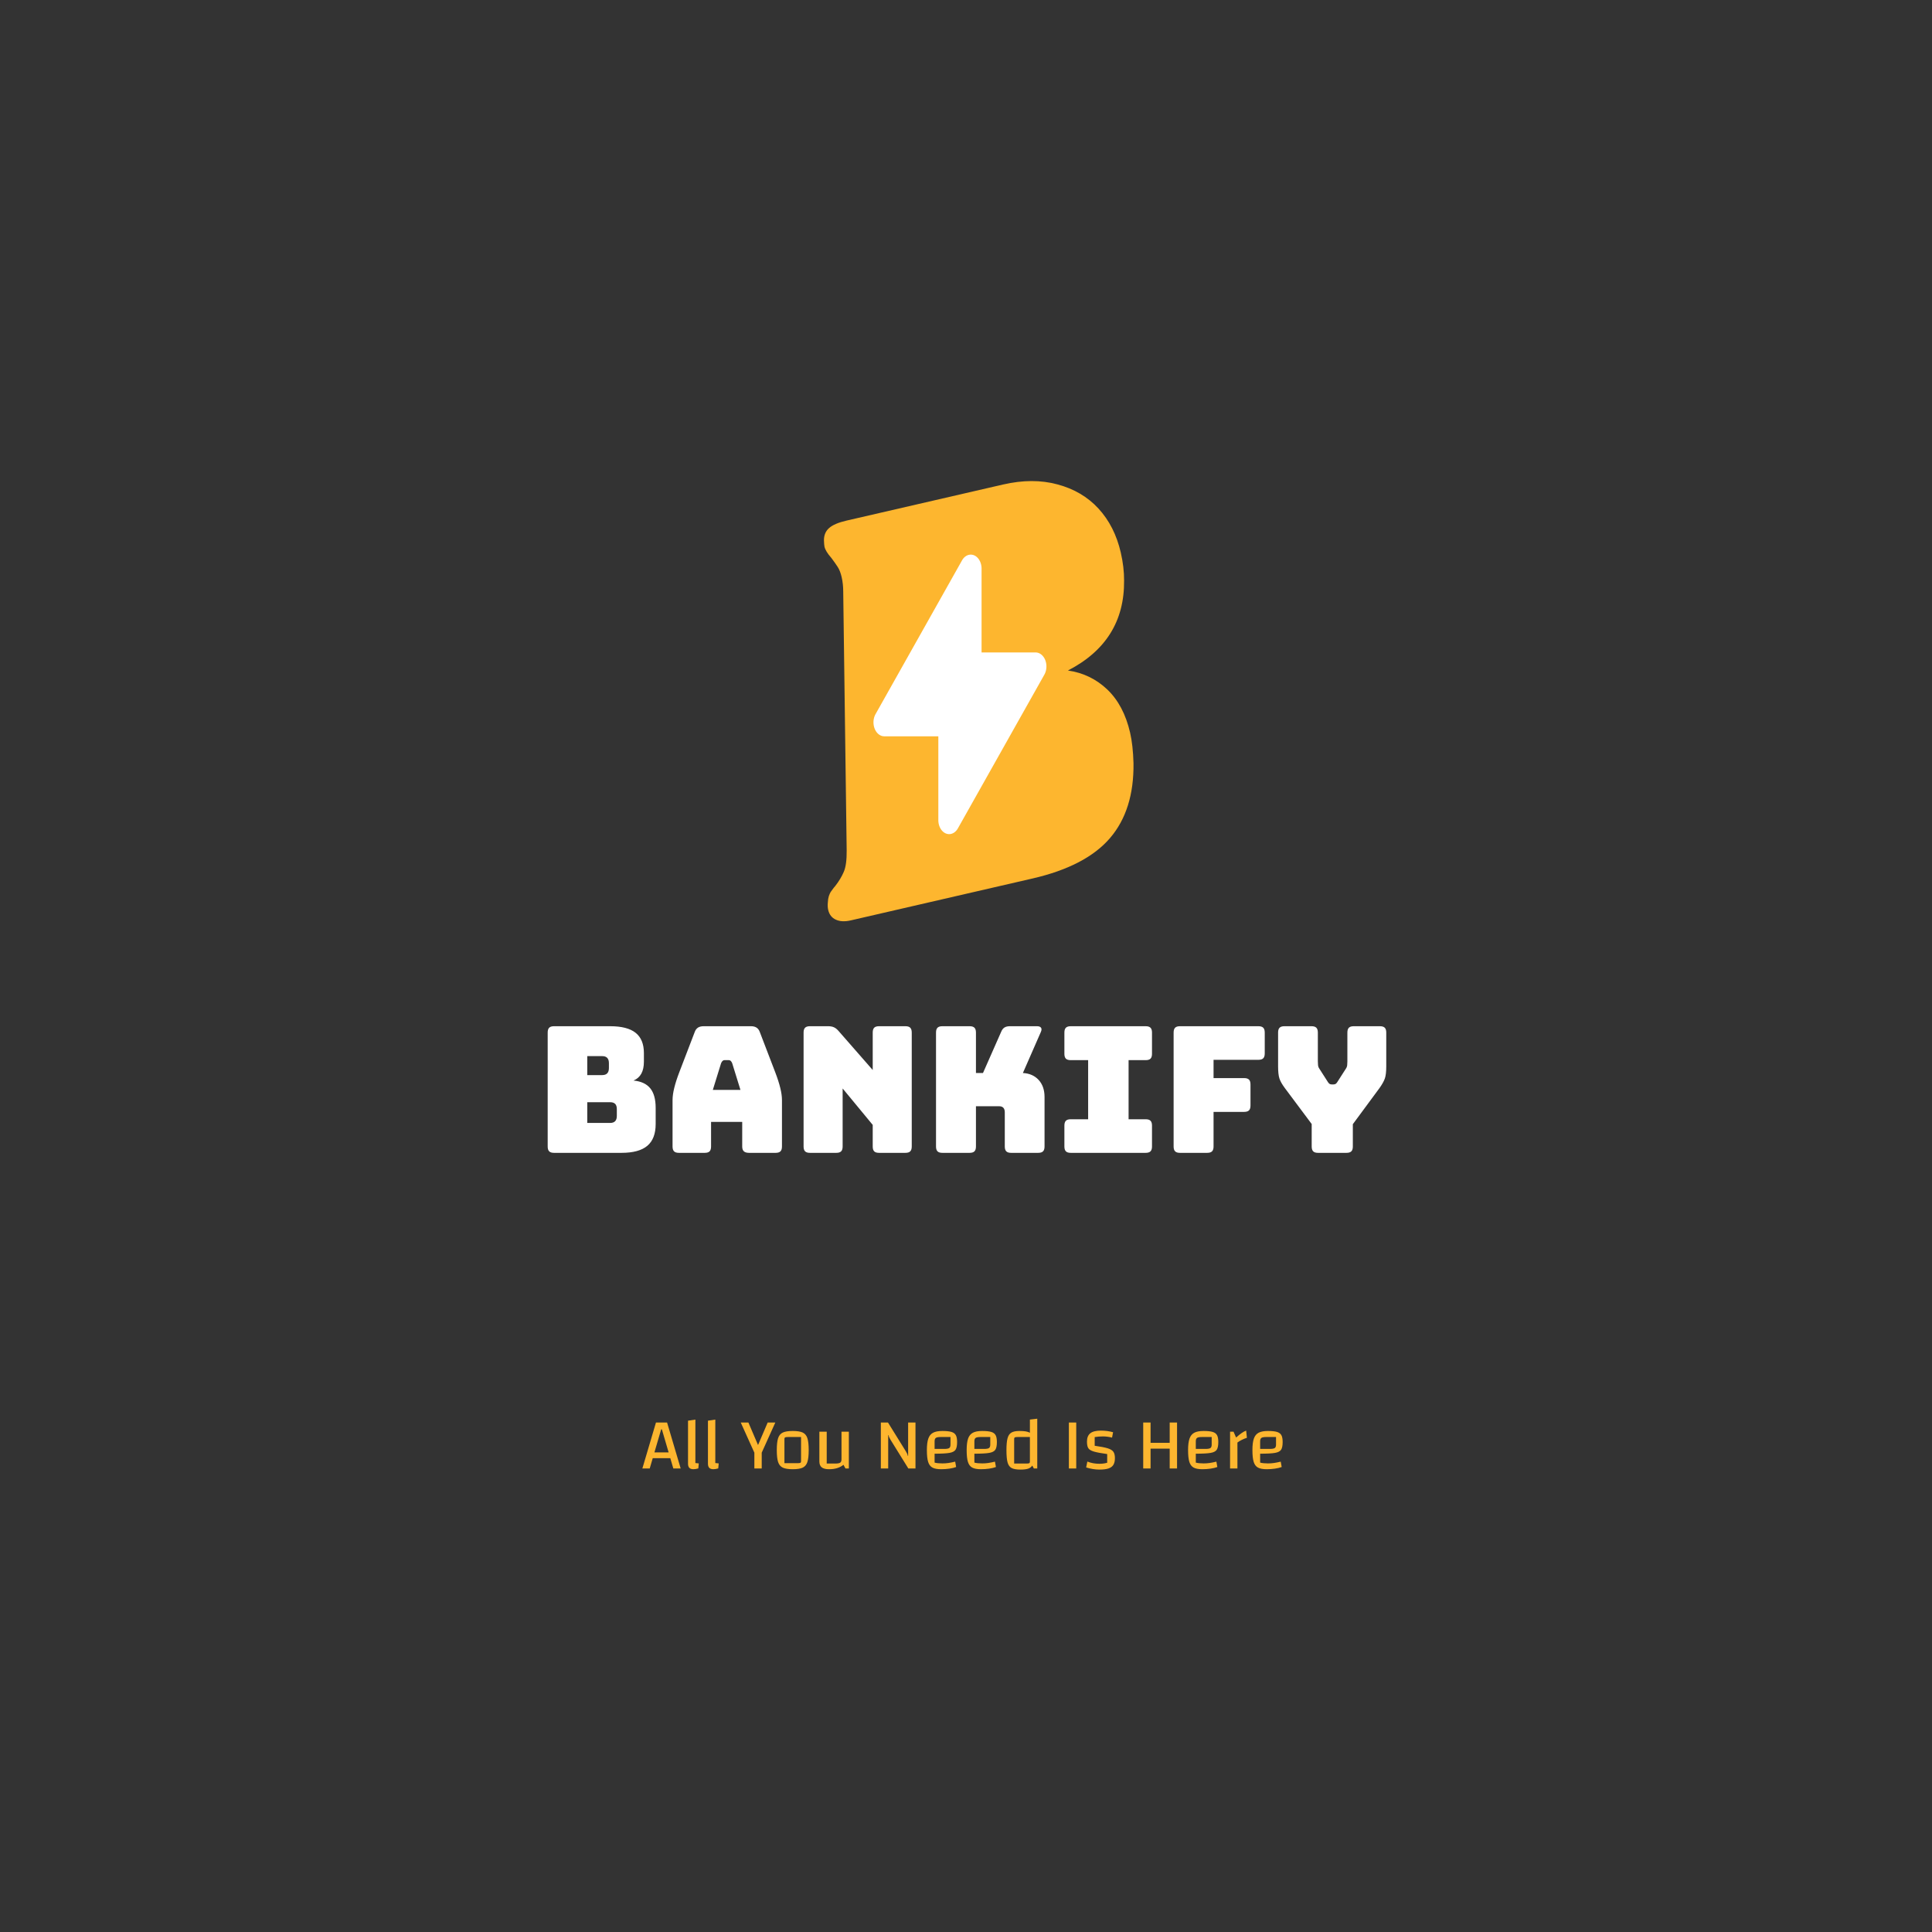 <svg xmlns="http://www.w3.org/2000/svg" width="512" height="512" viewBox="0 0 512 512" style="overflow: visible;"><rect x="0" y="0" width="512" height="512" fill="#333333" stroke="none"/><g transform="matrix(0.971, 0, 0, 0.971, 7.45, -3.355)" data-uid="o_f46agkkd8_5"><g fill="#fdb62f" transform="matrix(0.777, 0, 0, 0.777, 76.437, -37.76)" data-uid="o_f46agkkd8_6"><path text="B" fill="#fdb62f" space="preserve" text-anchor="middle" offset="0.5" font-scale="contain" font-size="48" font-family="Shrikhand" transform="matrix(3.197, -0.737, 0.964, 4.181, 246.25, 363.503)" font-weight="400" font-style="normal" data-fl-textpath="" data-uid="o_f46agkkd8_7" d="M 8.956-31.97Q 12.216-31.97  14.636-30.98Q 17.066-30  18.336-28.3Q 19.606-26.59  19.606-24.38L 19.606-24.38Q 19.606-23.14  19.276-22.08L 19.276-22.08Q 17.876-17.23  11.256-15.94L 11.256-15.94Q 13.556-15.26  14.906-13.7Q 16.246-12.14  16.246-9.84L 16.246-9.84Q 16.246-8.78  15.866-7.34L 15.866-7.34Q 14.806-3.6  11.616-1.8Q 8.426 0  2.566 0L 2.566 0L-17.404 0Q-18.404 0-18.964-0.34Q-19.514-0.67-19.514-1.25L-19.514-1.25Q-19.514-1.54-19.364-1.87L-19.364-1.87Q-19.174-2.4-18.744-2.69Q-18.314-2.98 -18.214-3.02L-18.214-3.02Q-17.444-3.5 -16.964-4.01Q-16.484-4.51 -16.154-5.66L-16.154-5.66L-10.294-26.35Q-10.104-26.98 -10.104-27.55L-10.104-27.55Q-10.104-28.08 -10.274-28.44Q-10.444-28.8 -10.724-29.28L-10.724-29.28Q-11.164-29.9 -11.164-30.29L-11.164-30.29Q-11.164-30.43 -11.064-30.82L-11.064-30.82Q-10.874-31.44 -10.224-31.7Q-9.574-31.97 -8.234-31.97L-8.234-31.97L 8.956-31.97ZM 6.796-23.18Q 7.126-24.24  7.126-25.15L 7.126-25.15Q 7.126-27.65  4.296-27.65L 4.296-27.65L 2.136-27.65L-0.404-18.67L 1.706-18.67Q 3.716-18.67  4.896-19.66Q 6.076-20.64  6.796-23.18L 6.796-23.18ZM 3.286-9.07Q 3.626-10.22  3.626-11.18L 3.626-11.18Q 3.626-13.78  0.646-13.78L 0.646-13.78L-1.754-13.78L-4.484-4.32L-2.044-4.32Q 0.026-4.32  1.276-5.35Q 2.516-6.38  3.286-9.07L 3.286-9.07Z"></path><path transform="matrix(0.504, 0, 0, 1.154, 210.665, 237.63)" fill="#fdb62f" data-type="rect" data-x="0" data-y="0" data-width="100" data-height="100" d="M0 0H100 V100 H0 Z" data-uid="o_f46agkkd8_8"></path></g><g transform="matrix(2.95, 0, 0, 3.814, 218.923, 147.201)" fill="rgba(255,255,255,1)" data-uid="o_f46agkkd8_9"><path fill="rgba(255,255,255,1)" d="M11 22a1 1 0 0 1-1-1v-6H5a1 1 0 0 1-.809-1.588l8-11A1 1 0 0 1 14 3v6h5a1 1 0 0 1 .809 1.588l-8 11A1 1 0 0 1 11 22Z" transform="matrix(1, 0, 0, 1, 0, 0)" data-uid="o_f46agkkd8_10"></path></g></g><path text="bankify" fill="#ffffff" space="preserve" text-anchor="middle" offset="0.5" font-scale="contain" font-size="48" font-family="Bungee" transform="matrix(0.971, 0, 0, 0.971, 255.699, 305.516)" font-weight="400" font-style="normal" data-fl-textpath="" data-uid="o_f46agkkd8_11" d="M-93.698 0L-93.698 0L-112.128 0Q-113.038 0 -113.448-0.41Q-113.858-0.82 -113.858-1.73L-113.858-1.73L-113.858-32.83Q-113.858-33.74 -113.448-34.15Q-113.038-34.56 -112.128-34.56L-112.128-34.56L-96.818-34.56Q-92.108-34.56 -89.858-32.76Q-87.598-30.96 -87.598-27.22L-87.598-27.22L-87.598-24.91Q-87.598-22.9 -88.298-21.62Q-88.988-20.35 -90.428-19.73L-90.428-19.73Q-87.358-19.44 -85.868-17.62Q-84.388-15.79 -84.388-12.29L-84.388-12.29L-84.388-7.87Q-84.388-3.84 -86.668-1.92Q-88.948 0 -93.698 0ZM-98.978-26.4L-103.058-26.4L-103.058-21.22L-98.978-21.22Q-98.068-21.22 -97.608-21.7Q-97.148-22.18 -97.148-23.14L-97.148-23.14L-97.148-24.48Q-97.148-25.44 -97.608-25.92Q-98.068-26.4 -98.978-26.4L-98.978-26.4ZM-96.818-13.82L-103.058-13.82L-103.058-8.16L-96.818-8.16Q-95.908-8.16 -95.448-8.64Q-94.988-9.12 -94.988-10.08L-94.988-10.08L-94.988-11.95Q-94.988-12.91 -95.448-13.37Q-95.908-13.82 -96.818-13.82L-96.818-13.82ZM-66.528-24.48L-66.528-24.48L-68.788-17.18L-61.248-17.18L-63.508-24.48Q-63.698-24.91 -63.908-25.1Q-64.128-25.3 -64.418-25.3L-64.418-25.3L-65.618-25.3Q-65.908-25.3 -66.118-25.1Q-66.338-24.91 -66.528-24.48ZM-69.268-8.45L-69.268-1.73Q-69.268-0.82 -69.668-0.41Q-70.078 0 -70.988 0L-70.988 0L-78.048 0Q-78.958 0 -79.368-0.41Q-79.778-0.82 -79.778-1.73L-79.778-1.73L-79.778-14.4Q-79.778-15.84 -79.318-17.71Q-78.868-19.58 -77.908-22.08L-77.908-22.08L-73.728-32.98Q-73.438-33.79 -72.838-34.18Q-72.238-34.56 -71.278-34.56L-71.278-34.56L-58.368-34.56Q-57.458-34.56 -56.858-34.18Q-56.258-33.79 -55.968-32.98L-55.968-32.98L-51.788-22.08Q-50.828-19.58 -50.378-17.71Q-49.918-15.84 -49.918-14.4L-49.918-14.4L-49.918-1.73Q-49.918-0.82 -50.328-0.41Q-50.738 0 -51.648 0L-51.648 0L-58.898 0Q-59.858 0 -60.308-0.41Q-60.768-0.82 -60.768-1.73L-60.768-1.73L-60.768-8.45L-69.268-8.45ZM-35.088 0L-35.088 0L-42.288 0Q-43.198 0 -43.608-0.41Q-44.018-0.82 -44.018-1.73L-44.018-1.73L-44.018-32.83Q-44.018-33.74 -43.608-34.15Q-43.198-34.56 -42.288-34.56L-42.288-34.56L-37.298-34.56Q-36.388-34.56 -35.738-34.27Q-35.088-33.98 -34.468-33.26L-34.468-33.26L-25.148-22.61L-25.148-32.83Q-25.148-33.74 -24.748-34.15Q-24.338-34.56 -23.428-34.56L-23.428-34.56L-16.228-34.56Q-15.308-34.56 -14.908-34.15Q-14.498-33.74 -14.498-32.83L-14.498-32.83L-14.498-1.73Q-14.498-0.82 -14.908-0.41Q-15.308 0 -16.228 0L-16.228 0L-23.428 0Q-24.338 0 -24.748-0.41Q-25.148-0.82 -25.148-1.73L-25.148-1.73L-25.148-7.63L-33.358-17.57L-33.358-1.73Q-33.358-0.82 -33.768-0.41Q-34.178 0 -35.088 0ZM 1.296 0L 1.296 0L-6.144 0Q-7.054 0 -7.464-0.41Q-7.874-0.82 -7.874-1.73L-7.874-1.73L-7.874-32.83Q-7.874-33.74 -7.464-34.15Q-7.054-34.56 -6.144-34.56L-6.144-34.56L 1.296-34.56Q 2.206-34.56  2.616-34.15Q 3.026-33.74  3.026-32.83L 3.026-32.83L 3.026-21.79L 4.946-21.79L 9.886-32.98Q 10.226-33.84  10.796-34.2Q 11.376-34.56  12.286-34.56L 12.286-34.56L 19.676-34.56Q 20.496-34.56  20.786-34.15Q 21.076-33.74  20.736-32.98L 20.736-32.98L 15.836-21.79Q 18.526-21.65  20.136-19.9Q 21.746-18.14  21.746-15.26L 21.746-15.26L 21.746-1.73Q 21.746-0.82  21.336-0.41Q 20.926 0  20.016 0L 20.016 0L 12.626 0Q 11.716 0  11.306-0.41Q 10.896-0.82  10.896-1.73L 10.896-1.73L 10.896-11.09Q 10.896-11.86  10.516-12.29Q 10.126-12.72  9.356-12.72L 9.356-12.72L 3.026-12.72L 3.026-1.73Q 3.026-0.82  2.616-0.41Q 2.206 0  1.296 0ZM 49.344 0L 28.894 0Q 27.984 0  27.574-0.41Q 27.164-0.82  27.164-1.73L 27.164-1.73L 27.164-7.44Q 27.164-8.35  27.574-8.76Q 27.984-9.17  28.894-9.17L 28.894-9.17L 33.644-9.17L 33.644-25.3L 28.894-25.3Q 27.984-25.3  27.574-25.7Q 27.164-26.11  27.164-27.02L 27.164-27.02L 27.164-32.83Q 27.164-33.74  27.574-34.15Q 27.984-34.56  28.894-34.56L 28.894-34.56L 49.344-34.56Q 50.254-34.56  50.664-34.15Q 51.074-33.74  51.074-32.83L 51.074-32.83L 51.074-27.02Q 51.074-26.11  50.664-25.7Q 50.254-25.3  49.344-25.3L 49.344-25.3L 44.684-25.3L 44.684-9.17L 49.344-9.17Q 50.254-9.17  50.664-8.76Q 51.074-8.35  51.074-7.44L 51.074-7.44L 51.074-1.73Q 51.074-0.82  50.664-0.41Q 50.254 0  49.344 0L 49.344 0ZM 66.144 0L 66.144 0L 58.704 0Q 57.794 0  57.384-0.41Q 56.974-0.82  56.974-1.73L 56.974-1.73L 56.974-32.83Q 56.974-33.74  57.384-34.15Q 57.794-34.56  58.704-34.56L 58.704-34.56L 80.114-34.56Q 81.024-34.56  81.434-34.15Q 81.844-33.74  81.844-32.83L 81.844-32.83L 81.844-27.12Q 81.844-26.21  81.434-25.8Q 81.024-25.39  80.114-25.39L 80.114-25.39L 67.874-25.39L 67.874-20.4L 76.224-20.4Q 77.134-20.4  77.544-19.99Q 77.954-19.58  77.954-18.67L 77.954-18.67L 77.954-12.91Q 77.954-12  77.544-11.59Q 77.134-11.18  76.224-11.18L 76.224-11.18L 67.874-11.18L 67.874-1.73Q 67.874-0.82  67.464-0.41Q 67.054 0  66.144 0ZM 104.158 0L 104.158 0L 96.388 0Q 95.468 0  95.068-0.41Q 94.658-0.82  94.658-1.73L 94.658-1.73L 94.658-7.87L 87.308-17.71Q 86.208-19.2  85.848-20.3Q 85.488-21.41  85.488-23.62L 85.488-23.62L 85.488-32.83Q 85.488-33.74  85.898-34.15Q 86.308-34.56  87.218-34.56L 87.218-34.56L 94.608-34.56Q 95.518-34.56  95.928-34.15Q 96.338-33.74  96.338-32.83L 96.338-32.83L 96.338-24.96Q 96.338-24.48  96.388-23.95Q 96.428-23.42  96.768-22.94L 96.768-22.94L 98.978-19.49Q 99.218-19.06  99.478-18.86Q 99.748-18.67  100.128-18.67L 100.128-18.67L 100.608-18.67Q 100.988-18.67  101.258-18.86Q 101.518-19.06  101.758-19.49L 101.758-19.49L 103.968-22.94Q 104.308-23.42  104.348-23.95Q 104.398-24.48  104.398-24.96L 104.398-24.96L 104.398-32.83Q 104.398-33.74  104.808-34.15Q 105.218-34.56  106.128-34.56L 106.128-34.56L 113.278-34.56Q 114.188-34.56  114.598-34.15Q 115.008-33.74  115.008-32.83L 115.008-32.83L 115.008-23.62Q 115.008-21.41  114.628-20.3Q 114.238-19.2  113.188-17.71L 113.188-17.71L 105.888-7.82L 105.888-1.73Q 105.888-0.82  105.478-0.41Q 105.068 0  104.158 0Z"></path><path text="All You Need Is Here" fill="#fdb62f" space="preserve" text-anchor="middle" offset="0.5" font-scale="contain" font-size="48" font-family="Changa" transform="matrix(0.406, 0, 0, 0.406, 255.61, 389.163)" font-weight="400" font-style="normal" data-fl-textpath="" data-uid="o_f46agkkd8_13" d="M-190.078 0L-192.048-6.72L-203.518-6.72L-205.488 0L-210.288 0L-201.408-30L-194.158-30L-185.278 0L-190.078 0ZM-202.418-10.51L-193.148-10.51L-197.568-25.58L-197.998-25.58L-202.418-10.51ZM-175.68-3.55Q-174.72-3.41 -173.47-3.31L-173.47-3.31L-173.76-0.05Q-175.54 0.48 -176.93 0.48L-176.93 0.48Q-178.75 0.48 -179.62-0.41Q-180.48-1.3 -180.48-3.12L-180.48-3.12L-180.48-31.2L-175.68-31.92L-175.68-3.55ZM-162.672-3.55Q-161.712-3.41 -160.462-3.31L-160.462-3.31L-160.752-0.05Q-162.532 0.48 -163.922 0.48L-163.922 0.48Q-165.742 0.48 -166.612-0.41Q-167.472-1.3 -167.472-3.12L-167.472-3.12L-167.472-31.2L-162.672-31.92L-162.672-3.55ZM-128.494-30L-123.504-30L-132.384-10.32L-132.384 0L-137.184 0L-137.184-10.32L-146.064-30L-141.074-30L-134.784-15.31L-128.494-30ZM-112.124 0.48Q-116.444 0.48 -118.634-0.55Q-120.814-1.58 -121.684-4.22Q-122.544-6.86 -122.544-12L-122.544-12Q-122.544-17.14 -121.684-19.78Q-120.814-22.42 -118.634-23.45Q-116.444-24.48 -112.124-24.48L-112.124-24.48Q-107.764-24.48 -105.604-23.45Q-103.444-22.42 -102.574-19.8Q-101.714-17.18 -101.714-12L-101.714-12Q-101.714-6.86 -102.574-4.22Q-103.444-1.58 -105.624-0.55Q-107.804 0.48 -112.124 0.48L-112.124 0.48ZM-117.554-3.46L-109.004-3.46Q-107.614-3.46 -107.164-3.7Q-106.704-3.94 -106.704-4.66L-106.704-4.66L-106.704-20.54L-115.244-20.54Q-116.644-20.54 -117.094-20.3Q-117.554-20.06 -117.554-19.34L-117.554-19.34L-117.554-3.46ZM-75.502-24L-75.502 0L-77.712 0L-79.012-2.4Q-80.932-0.91 -83.212-0.22Q-85.492 0.48 -88.412 0.48L-88.412 0.48Q-91.682 0.48 -93.212-0.74Q-94.752-1.97 -94.752-4.56L-94.752-4.56L-94.752-24L-89.952-24L-89.952-3.22L-84.382-3.22Q-82.032-3.22 -81.172-3.79Q-80.302-4.37 -80.302-6L-80.302-6L-80.302-24L-75.502-24ZM-54.624 0L-54.624-30L-49.964-30L-38.354-11.28Q-37.634-10.03 -37.394-9.53Q-37.154-9.02 -37.104-8.3L-37.104-8.3L-36.814-8.3L-36.814-30L-32.014-30L-32.014 0L-36.674 0L-48.284-18.72Q-49.004-19.97 -49.244-20.47Q-49.484-20.98 -49.534-21.7L-49.534-21.7L-49.824-21.7L-49.824 0L-54.624 0ZM-14.396-3.31Q-12.436-3.31 -10.556-3.58Q-8.686-3.84 -6.096-4.46L-6.096-4.46L-5.476-0.96Q-7.246-0.29 -9.866 0.1Q-12.476 0.48 -15.266 0.48L-15.266 0.48Q-19.006 0.48 -20.976-0.6Q-22.946-1.68 -23.756-4.32Q-24.576-6.96 -24.576-12L-24.576-12Q-24.576-16.85 -23.636-19.51Q-22.706-22.18 -20.546-23.33Q-18.386-24.48 -14.446-24.48L-14.446-24.48Q-10.556-24.48 -8.516-23.86Q-6.476-23.23 -5.666-21.72Q-4.846-20.21 -4.846-17.28L-4.846-17.28Q-4.846-13.78 -5.856-12.24Q-6.866-10.7 -9.816-10.18Q-12.766-9.65 -19.536-9.65L-19.536-9.65L-19.536-3.84Q-17.616-3.31 -14.396-3.31L-14.396-3.31ZM-15.556-20.54Q-17.856-20.54 -18.696-19.97Q-19.536-19.39 -19.536-17.76L-19.536-17.76L-19.536-12.77L-13.196-12.77Q-10.846-12.77 -10.006-13.34Q-9.166-13.92 -9.166-15.55L-9.166-15.55L-9.166-20.54L-15.556-20.54ZM 11.572-3.31Q 13.532-3.31  15.412-3.58Q 17.282-3.84  19.872-4.46L 19.872-4.46L 20.492-0.96Q 18.722-0.29  16.102 0.1Q 13.492 0.48  10.702 0.48L 10.702 0.48Q 6.962 0.48  4.992-0.6Q 3.022-1.68  2.212-4.32Q 1.392-6.96  1.392-12L 1.392-12Q 1.392-16.85  2.332-19.51Q 3.262-22.18  5.422-23.33Q 7.582-24.48  11.522-24.48L 11.522-24.48Q 15.412-24.48  17.452-23.86Q 19.492-23.23  20.302-21.72Q 21.122-20.21  21.122-17.28L 21.122-17.28Q 21.122-13.78  20.112-12.24Q 19.102-10.7  16.152-10.18Q 13.202-9.65  6.432-9.65L 6.432-9.65L 6.432-3.84Q 8.352-3.31  11.572-3.31L 11.572-3.31ZM 10.412-20.54Q 8.112-20.54  7.272-19.97Q 6.432-19.39  6.432-17.76L 6.432-17.76L 6.432-12.77L 12.772-12.77Q 15.122-12.77  15.962-13.34Q 16.802-13.92  16.802-15.55L 16.802-15.55L 16.802-20.54L 10.412-20.54ZM 42.67-31.92L 47.47-32.5L 47.47 0L 45.26 0L 44.21-1.92Q 43.25-0.43  41.45 0.14Q 39.65 0.72  36.48 0.72L 36.48 0.72Q 32.64 0.72  30.74-0.29Q 28.85-1.3  28.1-3.94Q 27.36-6.58  27.36-12L 27.36-12Q 27.36-17.09  28.08-19.73Q 28.8-22.37  30.58-23.42Q 32.35-24.48  35.81-24.48L 35.81-24.48Q 38.26-24.48  39.91-24.22Q 41.57-23.95  42.67-23.33L 42.67-23.33L 42.67-31.92ZM 42.67-4.42L 42.67-20.54L 34.61-20.54Q 33.31-20.54  32.86-20.3Q 32.4-20.06  32.4-19.34L 32.4-19.34L 32.4-3.22L 40.46-3.22Q 41.76-3.22  42.22-3.46Q 42.67-3.7  42.67-4.42L 42.67-4.42ZM 68.112-30L 72.912-30L 72.912 0L 68.112 0L 68.112-30ZM 79.922-17.57Q 79.922-21.26  82.102-22.99Q 84.292-24.72  88.992-24.72L 88.992-24.72Q 93.172-24.72  96.962-23.66L 96.962-23.66L 96.292-20.16Q 95.092-20.5  93.452-20.71Q 91.822-20.93  90.432-20.93L 90.432-20.93Q 87.552-20.93  84.962-20.5L 84.962-20.5L 84.962-14.83Q 90.722-14.02  93.432-13.18Q 96.142-12.34  97.152-10.92Q 98.162-9.5  98.162-6.77L 98.162-6.77Q 98.162-4.03  97.172-2.4Q 96.192-0.77  93.982-0.02Q 91.772 0.72  88.082 0.72L 88.082 0.72Q 83.952 0.72  79.392-0.67L 79.392-0.67L 80.162-4.51Q 83.852-3.07  88.032-3.07L 88.032-3.07Q 89.472-3.07  90.572-3.22Q 91.682-3.36  93.122-3.74L 93.122-3.74L 93.122-9.41Q 86.932-10.27  84.292-11.09Q 81.652-11.9  80.782-13.27Q 79.922-14.64  79.922-17.57L 79.922-17.57ZM 133.92-30L 138.72-30L 138.72 0L 133.92 0L 133.92-12.96L 121.44-12.96L 121.44 0L 116.64 0L 116.64-30L 121.44-30L 121.44-16.75L 133.92-16.75L 133.92-30ZM 156.1-3.31Q 158.06-3.31  159.94-3.58Q 161.81-3.84  164.4-4.46L 164.4-4.46L 165.02-0.96Q 163.25-0.29  160.63 0.1Q 158.02 0.48  155.23 0.48L 155.23 0.48Q 151.49 0.48  149.52-0.6Q 147.55-1.68  146.74-4.32Q 145.92-6.96  145.92-12L 145.92-12Q 145.92-16.85  146.86-19.51Q 147.79-22.18  149.95-23.33Q 152.11-24.48  156.05-24.48L 156.05-24.48Q 159.94-24.48  161.98-23.86Q 164.02-23.23  164.83-21.72Q 165.65-20.21  165.65-17.28L 165.65-17.28Q 165.65-13.78  164.64-12.24Q 163.63-10.7  160.68-10.18Q 157.73-9.65  150.96-9.65L 150.96-9.65L 150.96-3.84Q 152.88-3.31  156.1-3.31L 156.1-3.31ZM 154.94-20.54Q 152.64-20.54  151.8-19.97Q 150.96-19.39  150.96-17.76L 150.96-17.76L 150.96-12.77L 157.3-12.77Q 159.65-12.77  160.49-13.34Q 161.33-13.92  161.33-15.55L 161.33-15.55L 161.33-20.54L 154.94-20.54ZM 175.588-24L 177.268-20.21Q 179.428-22.13  180.958-23.18Q 182.498-24.24  183.838-24.72L 183.838-24.72L 184.318-20.02Q 182.738-19.54  181.028-18.7Q 179.328-17.86  178.128-16.94L 178.128-16.94L 178.128 0L 173.328 0L 173.328-24L 175.588-24ZM 198.1-3.31Q 200.06-3.31  201.94-3.58Q 203.81-3.84  206.4-4.46L 206.4-4.46L 207.02-0.96Q 205.25-0.29  202.63 0.1Q 200.02 0.48  197.23 0.48L 197.23 0.48Q 193.49 0.48  191.52-0.6Q 189.55-1.68  188.74-4.32Q 187.92-6.96  187.92-12L 187.92-12Q 187.92-16.85  188.86-19.51Q 189.79-22.18  191.95-23.33Q 194.11-24.48  198.05-24.48L 198.05-24.48Q 201.94-24.48  203.98-23.86Q 206.02-23.23  206.83-21.72Q 207.65-20.21  207.65-17.28L 207.65-17.28Q 207.65-13.78  206.64-12.24Q 205.63-10.7  202.68-10.18Q 199.73-9.65  192.96-9.65L 192.96-9.65L 192.96-3.84Q 194.88-3.31  198.1-3.31L 198.1-3.31ZM 196.94-20.54Q 194.64-20.54  193.8-19.97Q 192.96-19.39  192.96-17.76L 192.96-17.76L 192.96-12.77L 199.3-12.77Q 201.65-12.77  202.49-13.34Q 203.33-13.92  203.33-15.55L 203.33-15.55L 203.33-20.54L 196.94-20.54Z"></path></svg>